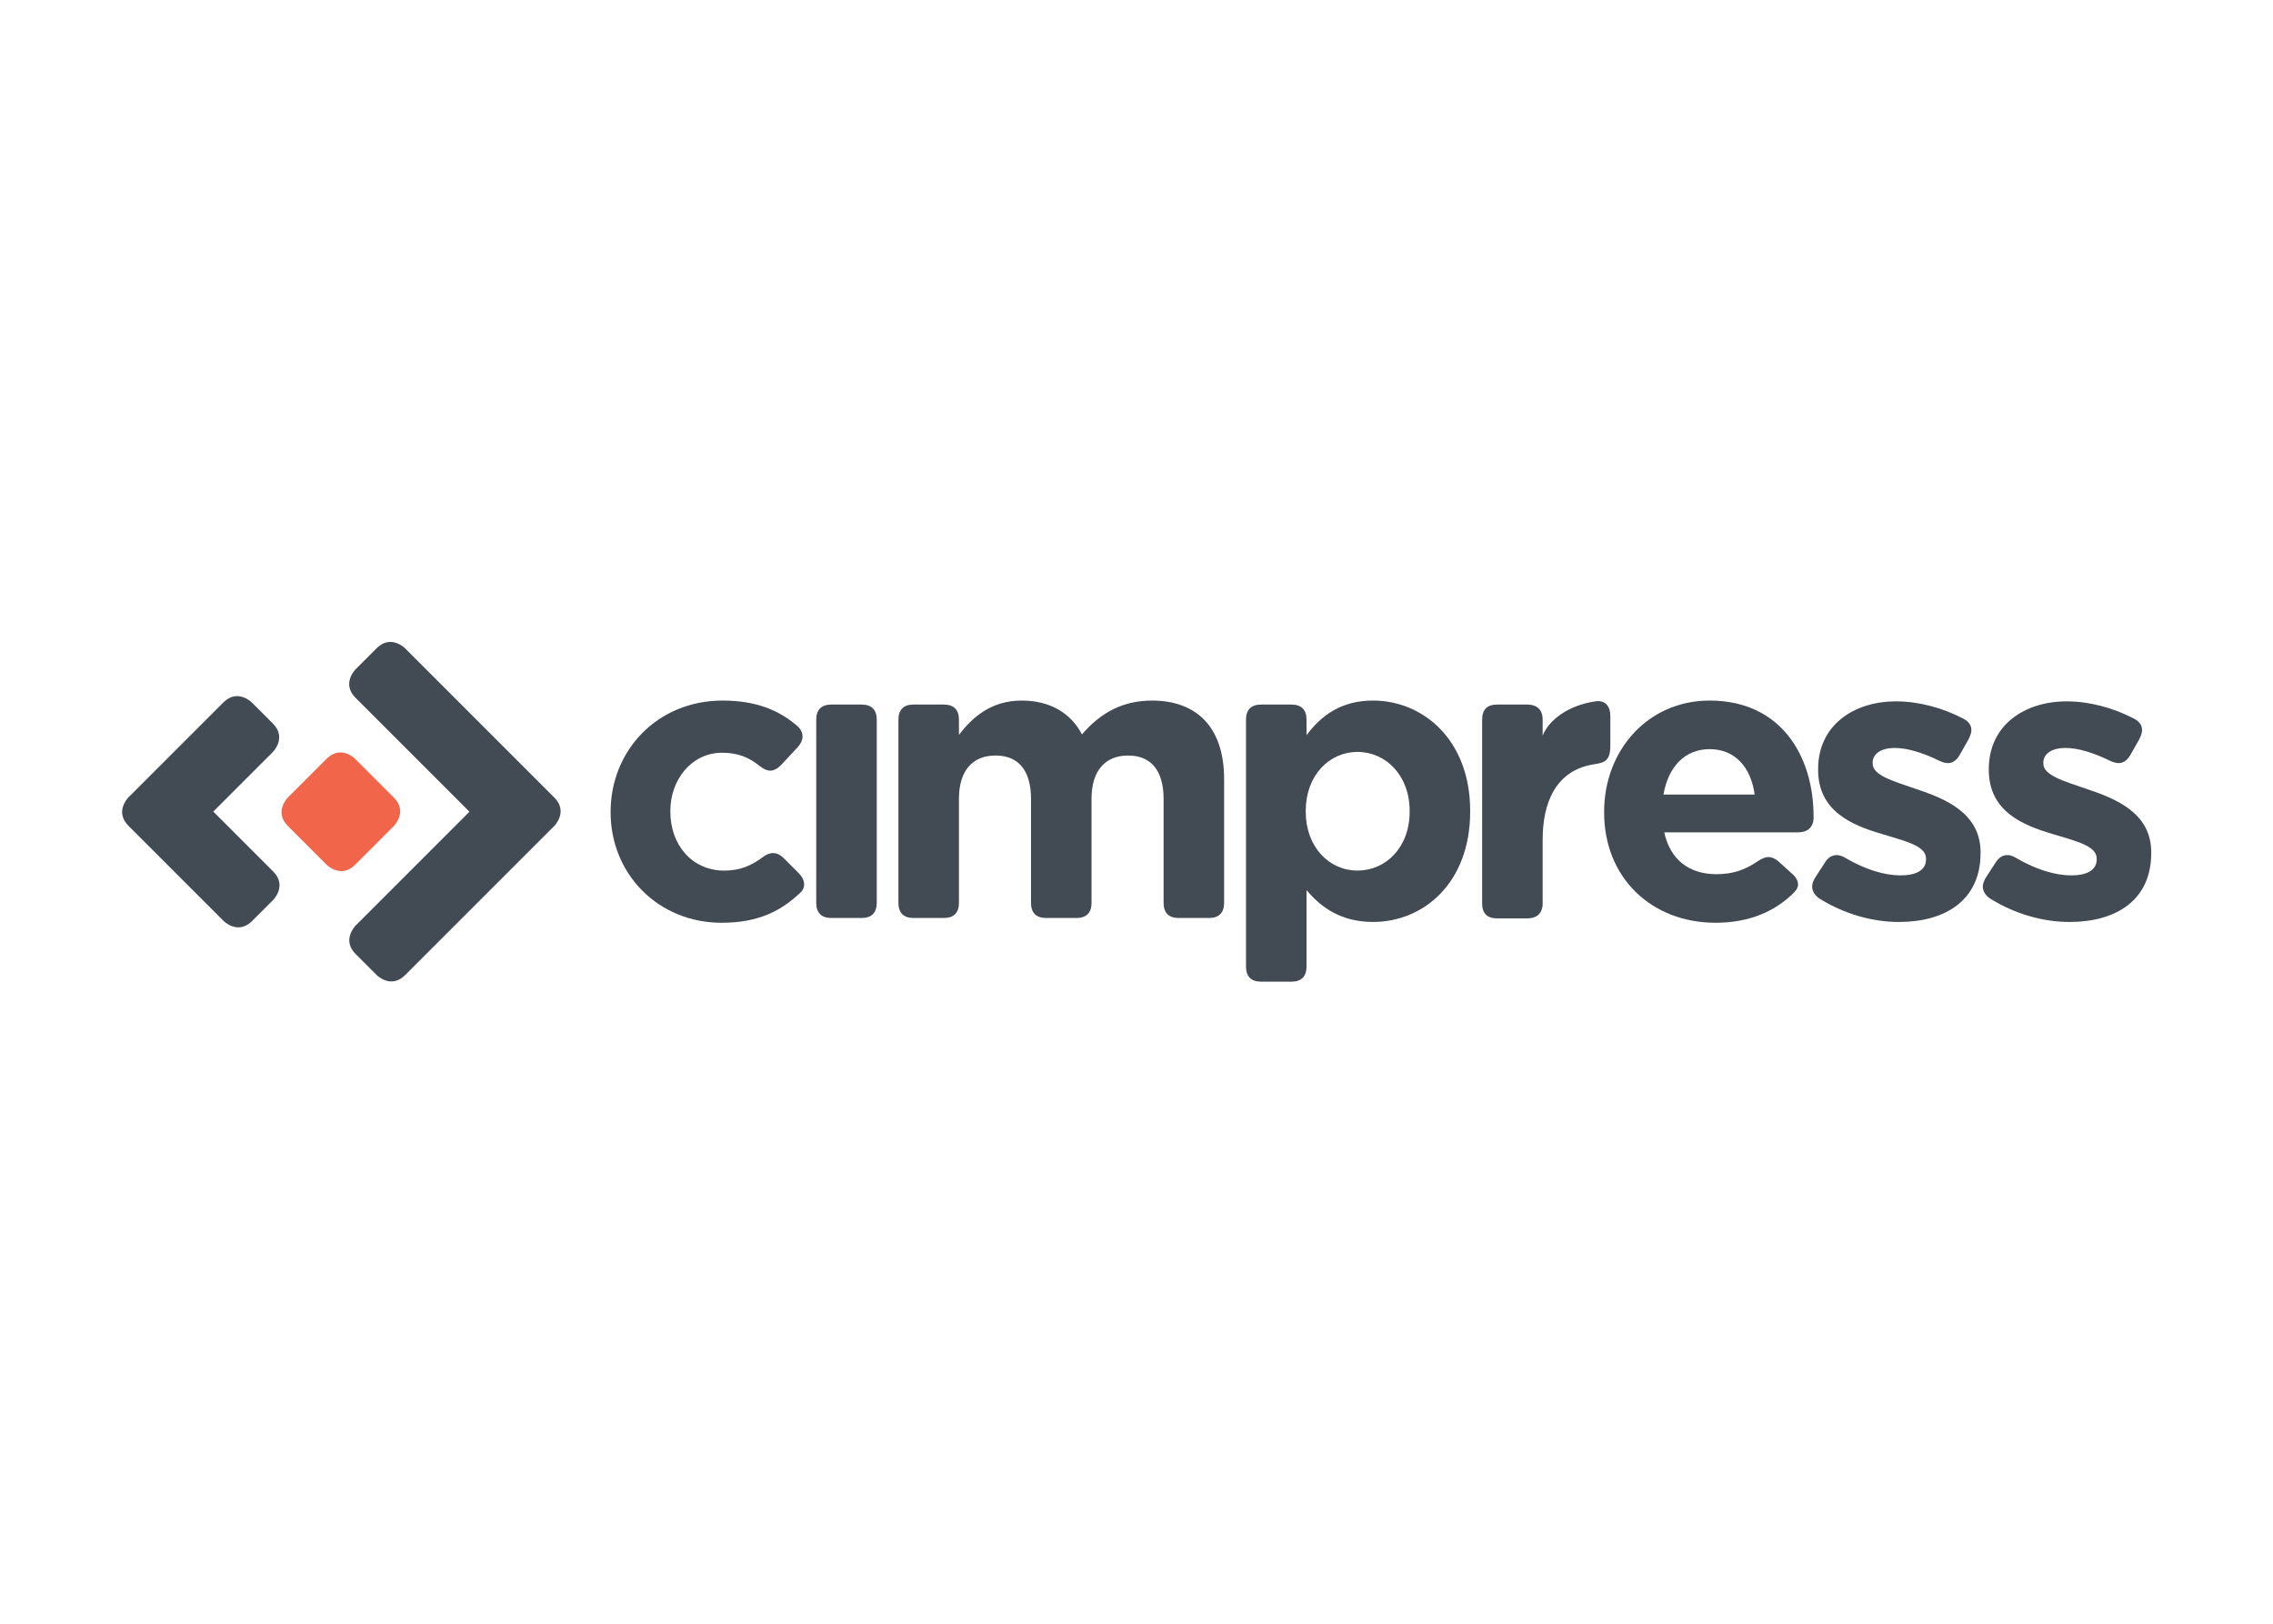 <svg clip-rule="evenodd" fill-rule="evenodd" stroke-linejoin="round" stroke-miterlimit="2" viewBox="0 0 560 400" xmlns="http://www.w3.org/2000/svg" xmlns:xlink="http://www.w3.org/1999/xlink"><clipPath id="a"><path clip-rule="evenodd" d="m418.505 37.411h146.595v23.999h-146.595z"/></clipPath><g fill-rule="nonzero"><path d="m0 0s-1.004-1.004 0-2.008l2.743-2.743s1.004-1.004 2.008 0l2.74 2.741s1.004 1.004 0 2.008l-2.742 2.742s-1.004 1.005-2.008 0" fill="#f1654a" transform="matrix(3.487 0 0 -3.487 70.919 196.47)"/><g fill="#424b53"><g clip-path="url(#a)" transform="matrix(3.487 0 0 -3.487 -1429.242 372.277)"><path d="m0 0-4.233 4.233 4.211 4.212s1.004 1.004 0 2.008l-1.491 1.491s-1.004 1.004-2.008 0l-6.707-6.707s-1.004-1.004 0-2.008l1.491-1.492.008-.007 5.229-5.229s1.004-1.005 2.008 0l1.492 1.491s1.004 1.004 0 2.008" transform="translate(429.18 45.193)"/><path d="m0 0-10.546 10.546s-1.004 1.004-2.008 0l-1.492-1.492s-1.004-1.003 0-2.008l8.05-8.05-8.042-8.043s-1.004-1.004 0-2.008l1.491-1.491s1.004-1.004 2.008 0l10.539 10.538s1.004 1.004 0 2.008" transform="translate(449.041 50.419)"/></g><path d="m0 0v.056c0 4.304 3.292 7.849 7.905 7.849 2.363 0 3.994-.675 5.288-1.8.254-.225.366-.479.366-.732s-.112-.506-.337-.759l-1.182-1.266c-.253-.253-.506-.394-.759-.394-.225 0-.479.113-.76.337-.731.591-1.519.929-2.644.929-2.138 0-3.657-1.885-3.657-4.107v-.057c0-2.306 1.491-4.163 3.826-4.163 1.069 0 1.884.338 2.672.928.253.197.506.31.76.31.253 0 .506-.113.759-.366l1.041-1.041c.281-.281.394-.562.394-.815 0-.169-.057-.366-.225-.535-1.35-1.294-2.954-2.166-5.598-2.166-4.53 0-7.849 3.488-7.849 7.792" transform="matrix(3.487 0 0 -3.487 150.437 200.147)"/><path d="m0 0c0 .703.366 1.069 1.069 1.069h2.138c.703 0 1.069-.366 1.069-1.069v-12.94c0-.704-.366-1.07-1.069-1.07h-2.138c-.703 0-1.069.366-1.069 1.07" transform="matrix(3.487 0 0 -3.487 201.096 177.29)"/><path d="m0 0c0 .703.366 1.069 1.069 1.069h2.138c.703 0 1.069-.366 1.069-1.069v-1.069c.984 1.266 2.279 2.419 4.445 2.419 1.969 0 3.46-.872 4.248-2.391 1.322 1.547 2.897 2.391 4.95 2.391 3.179 0 5.092-1.913 5.092-5.542v-8.748c0-.704-.366-1.07-1.069-1.07h-2.138c-.703 0-1.069.366-1.069 1.07v7.341c0 2.026-.9 3.067-2.503 3.067-1.604 0-2.588-1.041-2.588-3.067v-7.341c0-.704-.366-1.07-1.07-1.07h-2.137c-.704 0-1.069.366-1.069 1.07v7.341c0 2.026-.9 3.067-2.504 3.067s-2.588-1.041-2.588-3.067v-7.341c0-.704-.366-1.07-1.069-1.07h-2.138c-.703 0-1.069.366-1.069 1.07" transform="matrix(3.487 0 0 -3.487 221.345 177.29)"/><path d="m0 0v.056c0 2.504-1.688 4.164-3.685 4.164s-3.657-1.66-3.657-4.164v-.056c0-2.504 1.66-4.163 3.657-4.163s3.685 1.631 3.685 4.163m-11.562 6.499c0 .703.366 1.068 1.069 1.068h2.138c.703 0 1.069-.365 1.069-1.068v-1.098c1.041 1.407 2.476 2.448 4.698 2.448 3.516 0 6.864-2.757 6.864-7.793v-.056c0-5.035-3.291-7.792-6.864-7.792-2.279 0-3.685 1.041-4.698 2.25v-5.401c0-.703-.366-1.069-1.069-1.069h-2.138c-.703 0-1.069.366-1.069 1.069" transform="matrix(3.487 0 0 -3.487 347.296 199.946)"/><path d="m0 0c0 .703.338 1.069 1.069 1.069h2.11c.703 0 1.097-.366 1.097-1.069v-1.125c.45 1.125 1.828 2.138 3.713 2.419.703.112 1.069-.338 1.069-1.041v-2.082c0-1.069-.394-1.209-1.153-1.322-2.729-.422-3.629-2.757-3.629-5.317v-4.501c0-.703-.394-1.069-1.097-1.069h-2.11c-.731 0-1.069.366-1.069 1.069" transform="matrix(3.487 0 0 -3.487 365.154 177.29)"/><path d="m0 0c-.253 1.913-1.378 3.207-3.179 3.207-1.772 0-2.925-1.266-3.263-3.207zm-10.634-1.266v.056c0 4.304 3.067 7.849 7.455 7.849 5.036 0 7.343-3.91 7.343-8.186v-.085c0-.675-.422-1.04-1.097-1.04h-9.453c.422-1.941 1.773-2.954 3.685-2.954 1.125 0 1.998.281 2.898.9.282.197.535.309.788.309.225 0 .478-.112.703-.309l.9-.816c.31-.253.479-.534.479-.815 0-.198-.113-.395-.282-.563-1.35-1.35-3.179-2.138-5.542-2.138-4.529 0-7.877 3.179-7.877 7.792" transform="matrix(3.487 0 0 -3.487 432.29 195.731)"/><path d="m0 0c-.338.225-.506.535-.506.844 0 .197.084.422.225.647l.675 1.04c.225.367.506.535.844.535.196 0 .422-.084.647-.225 1.35-.787 2.7-1.209 3.853-1.209 1.238 0 1.801.45 1.801 1.125v.056c0 .816-1.153 1.153-2.56 1.575-.169.057-.366.113-.562.169-2.11.619-4.501 1.604-4.501 4.529v.057c0 3.066 2.475 4.782 5.513 4.782 1.576 0 3.263-.45 4.726-1.21.394-.197.591-.478.591-.816 0-.196-.085-.422-.197-.647l-.619-1.097c-.225-.394-.506-.591-.844-.591-.168 0-.394.057-.618.169-1.154.563-2.251.9-3.123.9-1.041 0-1.576-.449-1.576-1.04v-.057c0-.844 1.435-1.237 3.067-1.8 2.109-.704 4.557-1.716 4.557-4.473v-.056c0-3.348-2.503-4.867-5.767-4.867-1.828 0-3.826.535-5.626 1.66" transform="matrix(3.487 0 0 -3.487 448.223 221.332)"/><path d="m0 0c-.338.225-.506.535-.506.844 0 .197.084.422.225.647l.675 1.04c.225.367.506.535.844.535.197 0 .422-.084.647-.225 1.35-.787 2.701-1.209 3.854-1.209 1.238 0 1.8.45 1.8 1.125v.056c0 .816-1.153 1.153-2.56 1.575-.169.057-.365.113-.562.169-2.11.619-4.501 1.604-4.501 4.529v.057c0 3.066 2.475 4.782 5.513 4.782 1.576 0 3.263-.45 4.726-1.21.394-.197.591-.478.591-.816 0-.196-.084-.422-.197-.647l-.619-1.097c-.225-.394-.506-.591-.843-.591-.169 0-.395.057-.619.169-1.154.563-2.251.9-3.123.9-1.041 0-1.575-.449-1.575-1.04v-.057c0-.844 1.434-1.237 3.066-1.8 2.11-.704 4.557-1.716 4.557-4.473v-.056c0-3.348-2.504-4.867-5.767-4.867-1.828 0-3.825.535-5.626 1.66" transform="matrix(3.487 0 0 -3.487 490.274 221.332)"/></g></g></svg>
